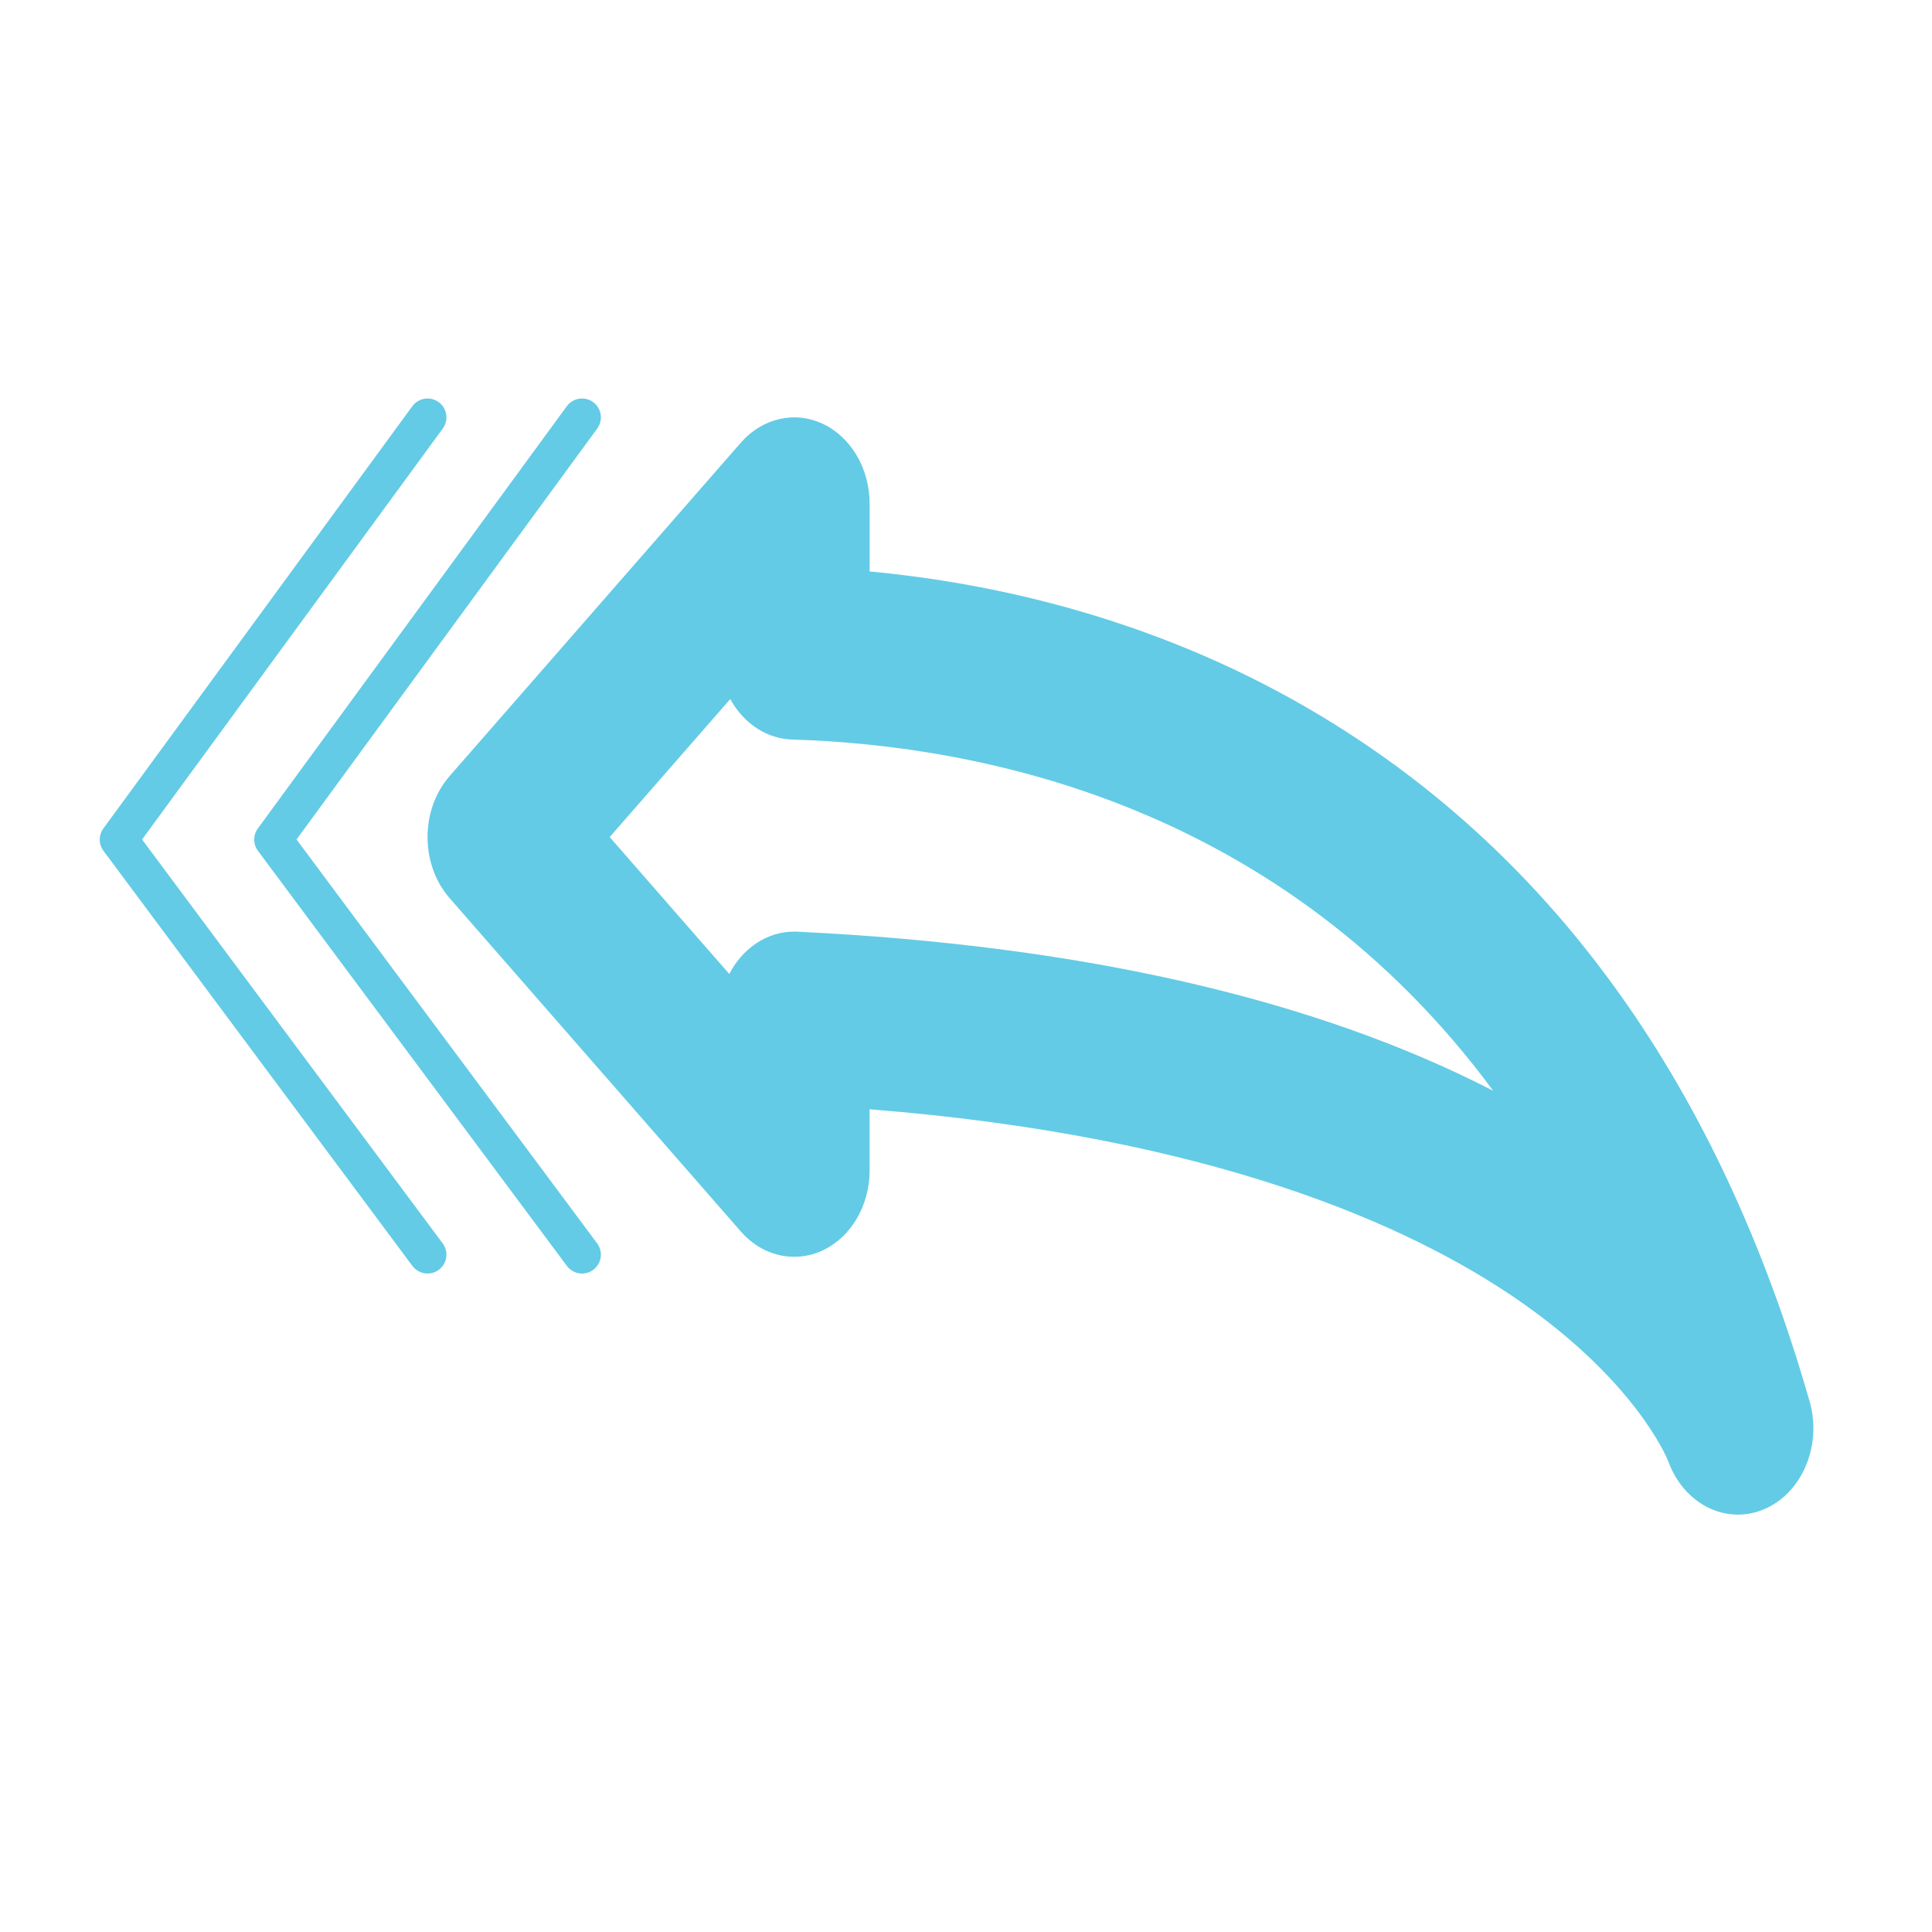 <?xml version="1.0" ?><!DOCTYPE svg  PUBLIC '-//W3C//DTD SVG 1.1//EN'  'http://www.w3.org/Graphics/SVG/1.1/DTD/svg11.dtd'><svg enable-background="new 0 0 512 512" height="512px" id="Calque_1" version="1.1" viewBox="0 0 512 512" width="512px" xml:space="preserve" xmlns="http://www.w3.org/2000/svg" xmlns:xlink="http://www.w3.org/1999/xlink"><g><path d="M479.65,371.673c-0.041-0.145-0.085-0.302-0.132-0.461c-0.042-0.146-0.087-0.296-0.133-0.441   c-23.741-82.54-67.021-143.313-128.639-180.631c-42.555-25.773-86.344-35.515-120.286-38.694v-17.948   c0-9.257-4.871-17.603-12.342-21.145c-7.473-3.543-16.068-1.583-21.787,4.961l-77.169,88.345c-7.81,8.938-7.81,23.429,0,32.367   l41.087,47.039c0.111,0.13,0.228,0.258,0.344,0.385l35.737,40.911c3.823,4.38,8.938,6.705,14.141,6.705   c2.575,0,5.173-0.57,7.646-1.743c7.47-3.543,12.341-11.889,12.341-21.145v-16.208c91.395,7.245,143.635,31.076,171.813,50.519   c30.735,21.203,39.243,41.307,39.738,42.527c0.039,0.109,0.088,0.216,0.128,0.324c0.143,0.392,0.292,0.772,0.451,1.148   c0.041,0.095,0.082,0.188,0.124,0.281c3.406,7.79,10.38,12.624,17.844,12.623c1.977,0,3.985-0.338,5.97-1.048   C477.07,396.575,482.942,383.737,479.65,371.673z M193.524,185.26c0.015,0.022,0.027,0.046,0.04,0.067   c0.197,0.356,0.402,0.704,0.614,1.046c0.061,0.1,0.125,0.192,0.188,0.289c0.161,0.252,0.326,0.501,0.497,0.745   c0.082,0.118,0.166,0.233,0.25,0.349c0.171,0.231,0.344,0.458,0.52,0.684c0.078,0.099,0.154,0.198,0.233,0.295   c0.255,0.312,0.515,0.618,0.784,0.914c0.021,0.021,0.041,0.042,0.063,0.063c0.253,0.275,0.514,0.542,0.78,0.803   c0.084,0.083,0.17,0.163,0.256,0.242c0.214,0.203,0.432,0.4,0.651,0.594c0.091,0.077,0.179,0.153,0.27,0.229   c0.263,0.221,0.531,0.436,0.804,0.642c0.044,0.031,0.086,0.066,0.13,0.102c0.32,0.238,0.647,0.464,0.98,0.682   c0.077,0.052,0.155,0.098,0.232,0.146c0.259,0.163,0.52,0.32,0.782,0.47c0.105,0.062,0.211,0.119,0.318,0.176   c0.259,0.142,0.521,0.274,0.786,0.402c0.093,0.045,0.185,0.092,0.277,0.136c0.354,0.164,0.711,0.317,1.074,0.458   c0.063,0.023,0.124,0.043,0.188,0.066c0.302,0.113,0.606,0.219,0.917,0.314c0.126,0.04,0.253,0.076,0.381,0.113   c0.255,0.074,0.512,0.144,0.771,0.205c0.133,0.032,0.269,0.065,0.401,0.095c0.306,0.066,0.614,0.124,0.925,0.176   c0.079,0.013,0.157,0.028,0.237,0.042c0.383,0.057,0.771,0.099,1.161,0.131c0.12,0.01,0.241,0.014,0.363,0.021   c0.182,0.011,0.358,0.027,0.539,0.032c50.197,1.526,129.823,17.34,185.771,93.074c-47.271-24.347-109.029-38.499-184.198-42.145   c-0.011,0-0.021-0.001-0.032-0.001c-0.057-0.003-0.111-0.007-0.169-0.01c-0.16-0.008-0.315-0.006-0.476-0.009   c-0.123-0.003-0.243-0.011-0.366-0.011c-0.019,0-0.037,0.002-0.055,0.002c-0.435,0-0.862,0.018-1.288,0.049   c-0.024,0.003-0.049,0.006-0.073,0.008c-0.399,0.031-0.793,0.078-1.185,0.137c-0.065,0.01-0.132,0.021-0.194,0.029   c-0.398,0.063-0.793,0.14-1.185,0.229c-0.014,0.004-0.024,0.007-0.036,0.01c-0.427,0.1-0.847,0.214-1.262,0.344   c-0.014,0.005-0.025,0.009-0.041,0.014c-0.375,0.118-0.744,0.251-1.108,0.396c-0.071,0.025-0.143,0.055-0.211,0.083   c-0.346,0.139-0.687,0.287-1.021,0.445c-0.037,0.02-0.074,0.033-0.109,0.054c-0.377,0.182-0.748,0.377-1.112,0.584   c-0.042,0.021-0.082,0.05-0.123,0.071c-0.309,0.181-0.612,0.366-0.911,0.563c-0.084,0.056-0.169,0.112-0.253,0.169   c-0.279,0.188-0.555,0.387-0.826,0.592c-0.058,0.044-0.117,0.085-0.174,0.129c-0.326,0.253-0.646,0.517-0.958,0.787   c-0.048,0.042-0.093,0.086-0.14,0.128c-0.261,0.231-0.516,0.473-0.765,0.716c-0.079,0.078-0.155,0.156-0.233,0.235   c-0.234,0.238-0.464,0.482-0.688,0.733c-0.056,0.062-0.113,0.122-0.167,0.185c-0.277,0.317-0.548,0.646-0.809,0.979   c-0.032,0.041-0.063,0.084-0.094,0.125c-0.225,0.292-0.44,0.592-0.652,0.896c-0.063,0.092-0.126,0.187-0.188,0.277   c-0.188,0.281-0.372,0.567-0.549,0.859c-0.048,0.078-0.098,0.156-0.145,0.236c-0.222,0.371-0.434,0.749-0.635,1.137   c-0.004,0.01-0.009,0.018-0.013,0.023l-4.73-5.418c-0.113-0.13-0.229-0.259-0.346-0.385l-26.613-30.472L193.524,185.26z" fill="#63CBE5"/></g><g><path d="M154.247,337.5c-1.526,0-3.033-0.696-4.015-2.015l-81.872-110c-1.31-1.76-1.319-4.167-0.024-5.938   l81.871-111.893c1.63-2.229,4.759-2.712,6.988-1.083c2.229,1.63,2.713,4.759,1.083,6.988L78.586,222.474l79.668,107.04   c1.648,2.215,1.189,5.348-1.026,6.996C156.332,337.178,155.285,337.5,154.247,337.5z" fill="#63CBE5"/></g><g><path d="M113.311,337.5c-1.526,0-3.033-0.696-4.015-2.015l-81.872-110c-1.31-1.76-1.319-4.167-0.024-5.938   l81.871-111.893c1.63-2.229,4.759-2.712,6.988-1.083c2.229,1.63,2.713,4.759,1.083,6.988L37.65,222.474l79.668,107.04   c1.648,2.215,1.189,5.348-1.026,6.996C115.396,337.178,114.349,337.5,113.311,337.5z" fill="#63CBE5"/></g></svg>